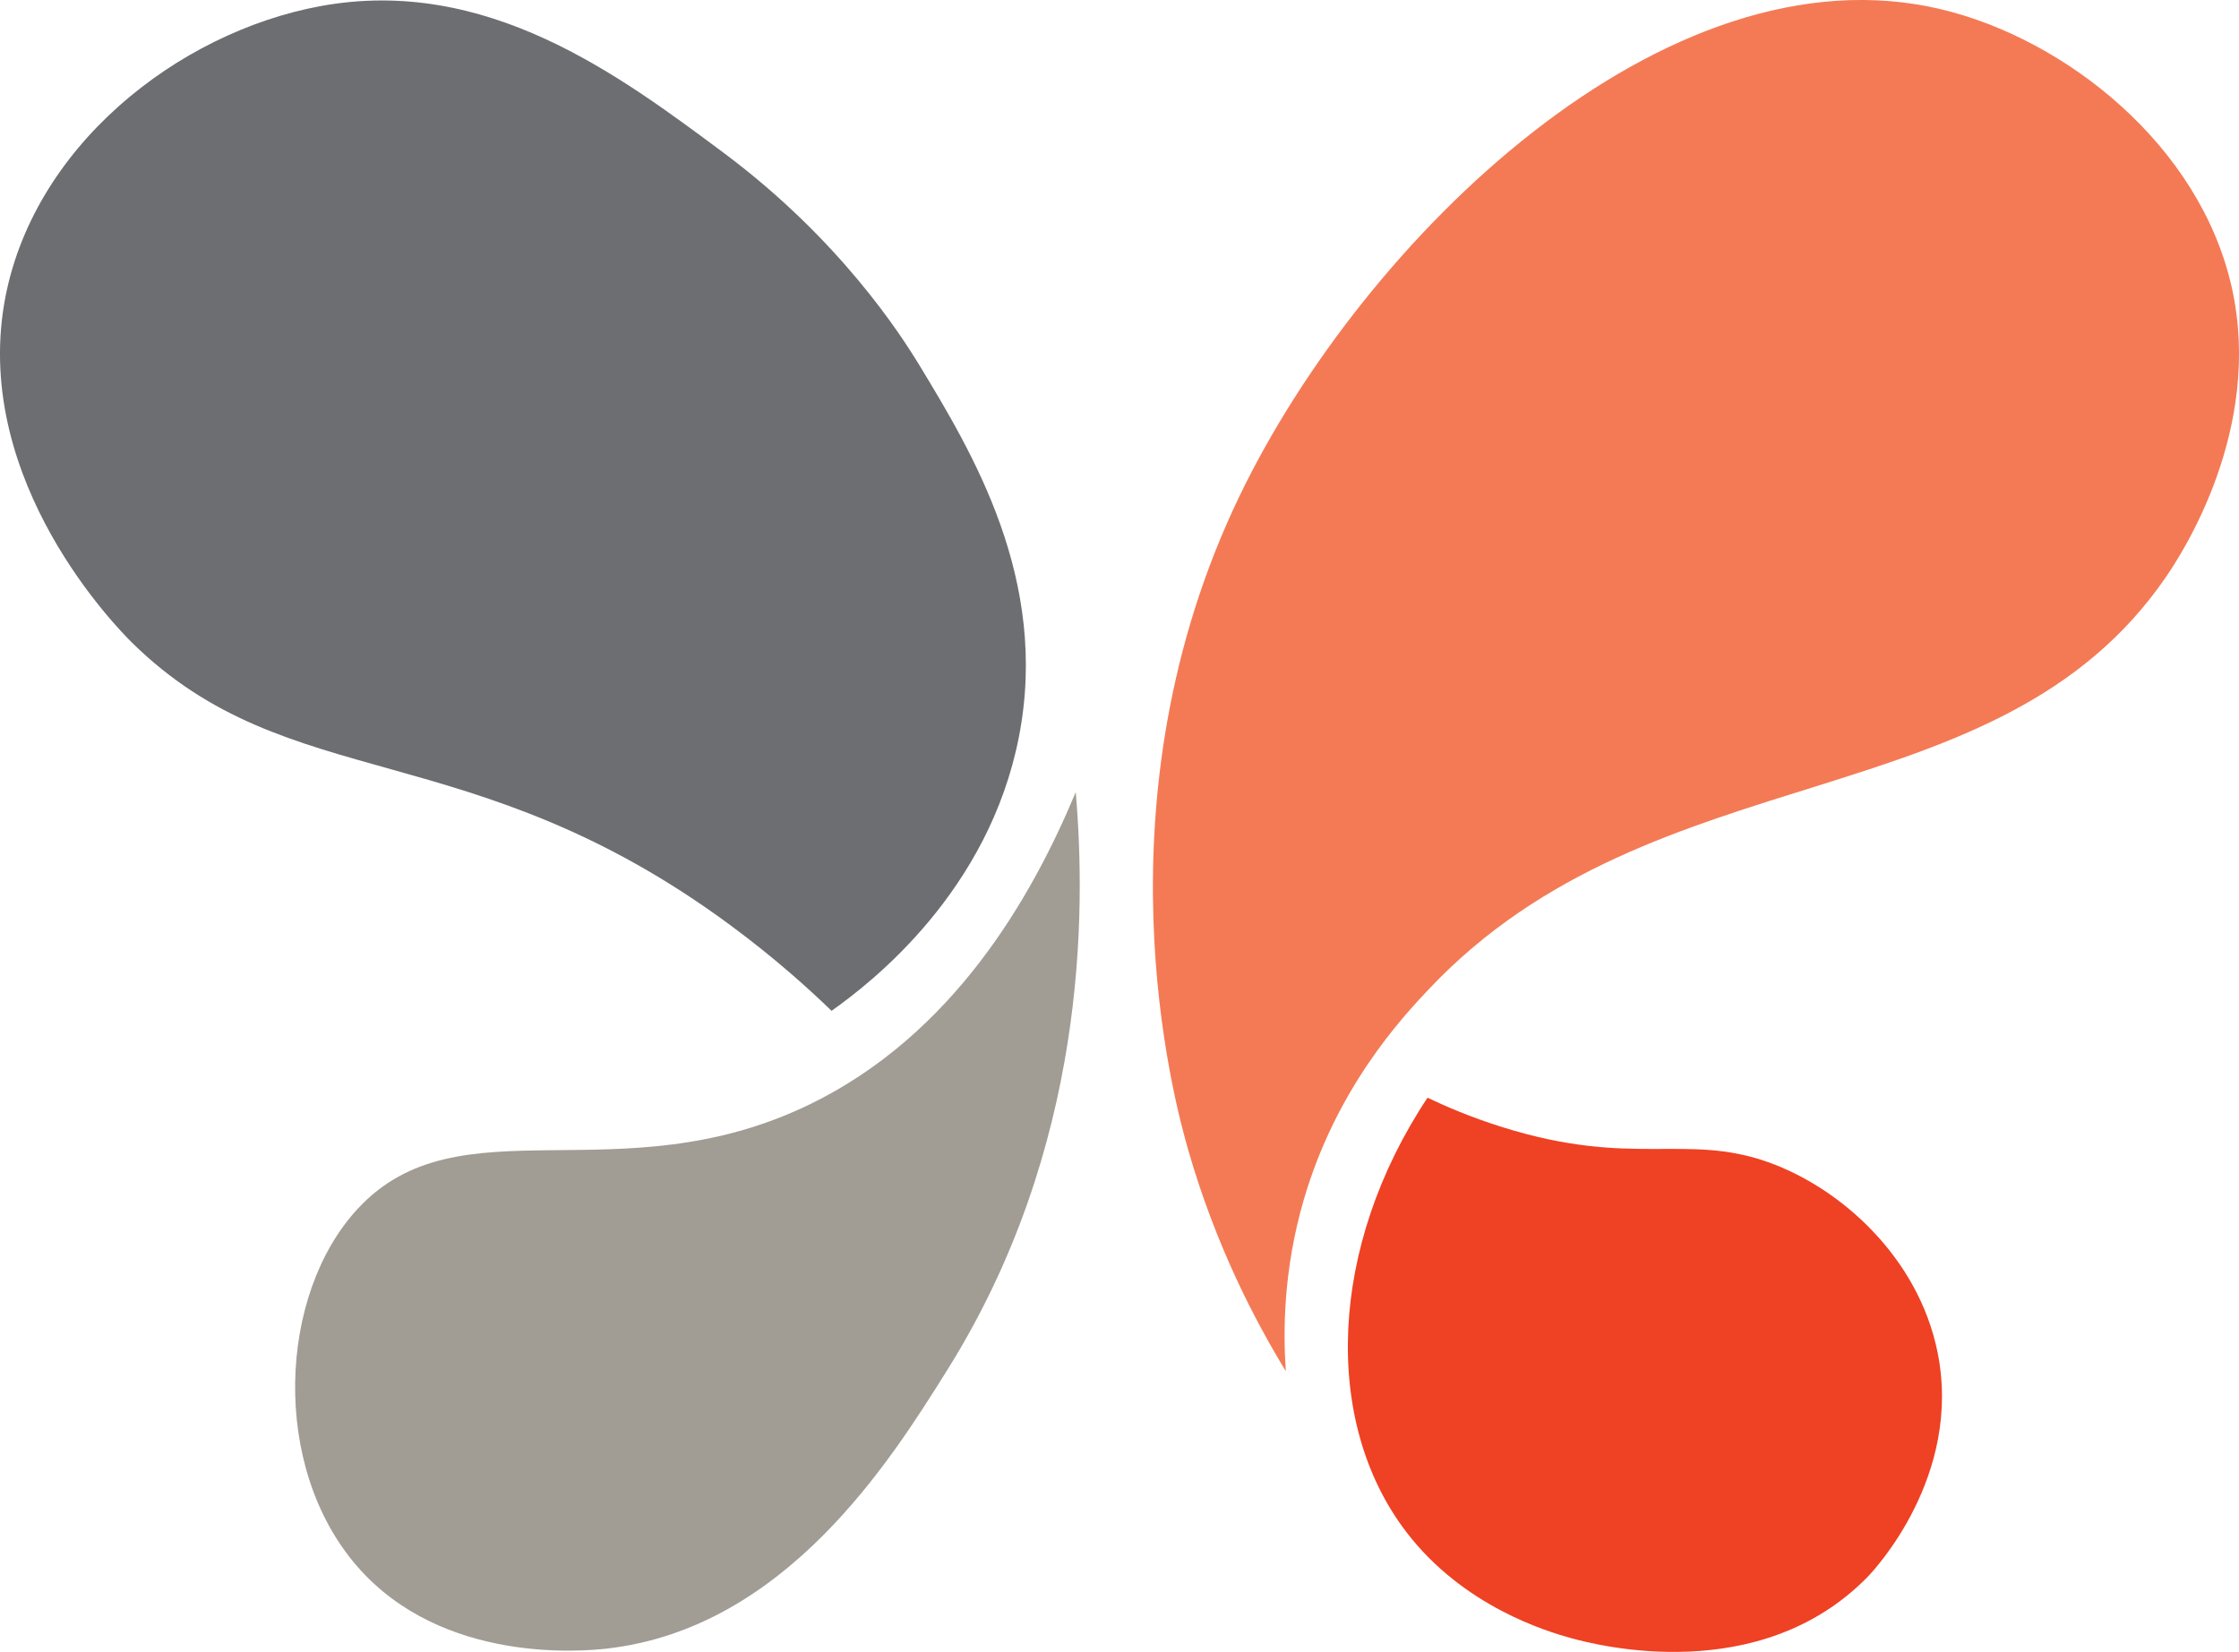 <?xml version="1.0" encoding="utf-8"?>
<!-- Generator: Adobe Illustrator 24.0.3, SVG Export Plug-In . SVG Version: 6.00 Build 0)  -->
<svg version="1.1" id="Layer_1" xmlns="http://www.w3.org/2000/svg" xmlns:xlink="http://www.w3.org/1999/xlink" x="0px" y="0px"
	 viewBox="0 0 145.05 107.04" enable-background="new 0 0 145.05 107.04" xml:space="preserve">
<g>
	<g>
		<path fill="#6D6E71" d="M53.87,65.5c-1.36-1.32-3.59-3.36-6.57-5.56c-16.88-12.46-28.58-8.3-38.74-18.29
			C7.61,40.71-1.69,31.29,0.27,19.69C1.99,9.57,11.49,2.11,20.74,0.4c10.77-1.99,19.38,4.47,26.15,9.51
			c7.52,5.61,11.47,11.78,12.68,13.77c3.41,5.63,8.42,13.89,6.44,24.06C64.06,57.74,56.53,63.62,53.87,65.5z"/>
		<path fill="#F47A55" d="M92.59,64.07c-1.83,1.93-6.03,6.48-8.13,13.68c-1.32,4.54-1.34,8.51-1.16,11.1
			c-2.02-3.31-4.54-8.14-6.32-14.32c-0.92-3.2-6.22-22.64,3.35-42.45c8-16.54,27.53-35.74,45.42-31.48
			c8.02,1.91,16.78,8.78,18.84,18.06c2.04,9.21-3.28,17.28-4.26,18.71C129.41,53.33,107.28,48.54,92.59,64.07z"/>
		<path fill="#EF4123" d="M125.52,87.62c-1.25-6.17-6.3-10.66-10.99-12.32c-5.34-1.89-8.77,0.38-17.19-2.26
			c-2.09-0.65-3.75-1.38-4.86-1.91c-6.39,9.62-6.84,20.97-1.39,28.12c3.71,4.87,9.16,6.47,10.66,6.89
			c1.79,0.5,12.28,3.17,19.25-3.97C121.36,101.8,127.15,95.67,125.52,87.62z"/>
		<path fill="#A19C94" d="M69.69,51.33c-2.88,6.91-7.97,15.73-17.23,20.23c-12.38,6.01-22.7-0.34-29.29,6.77
			c-5.14,5.55-5.65,16.72-0.02,23.18c5.53,6.35,14.67,5.48,16.13,5.32c11.6-1.3,18.42-12.19,22.09-18.06
			C70.39,74.36,70.36,59.15,69.69,51.33z"/>
	</g>
</g>
</svg>
